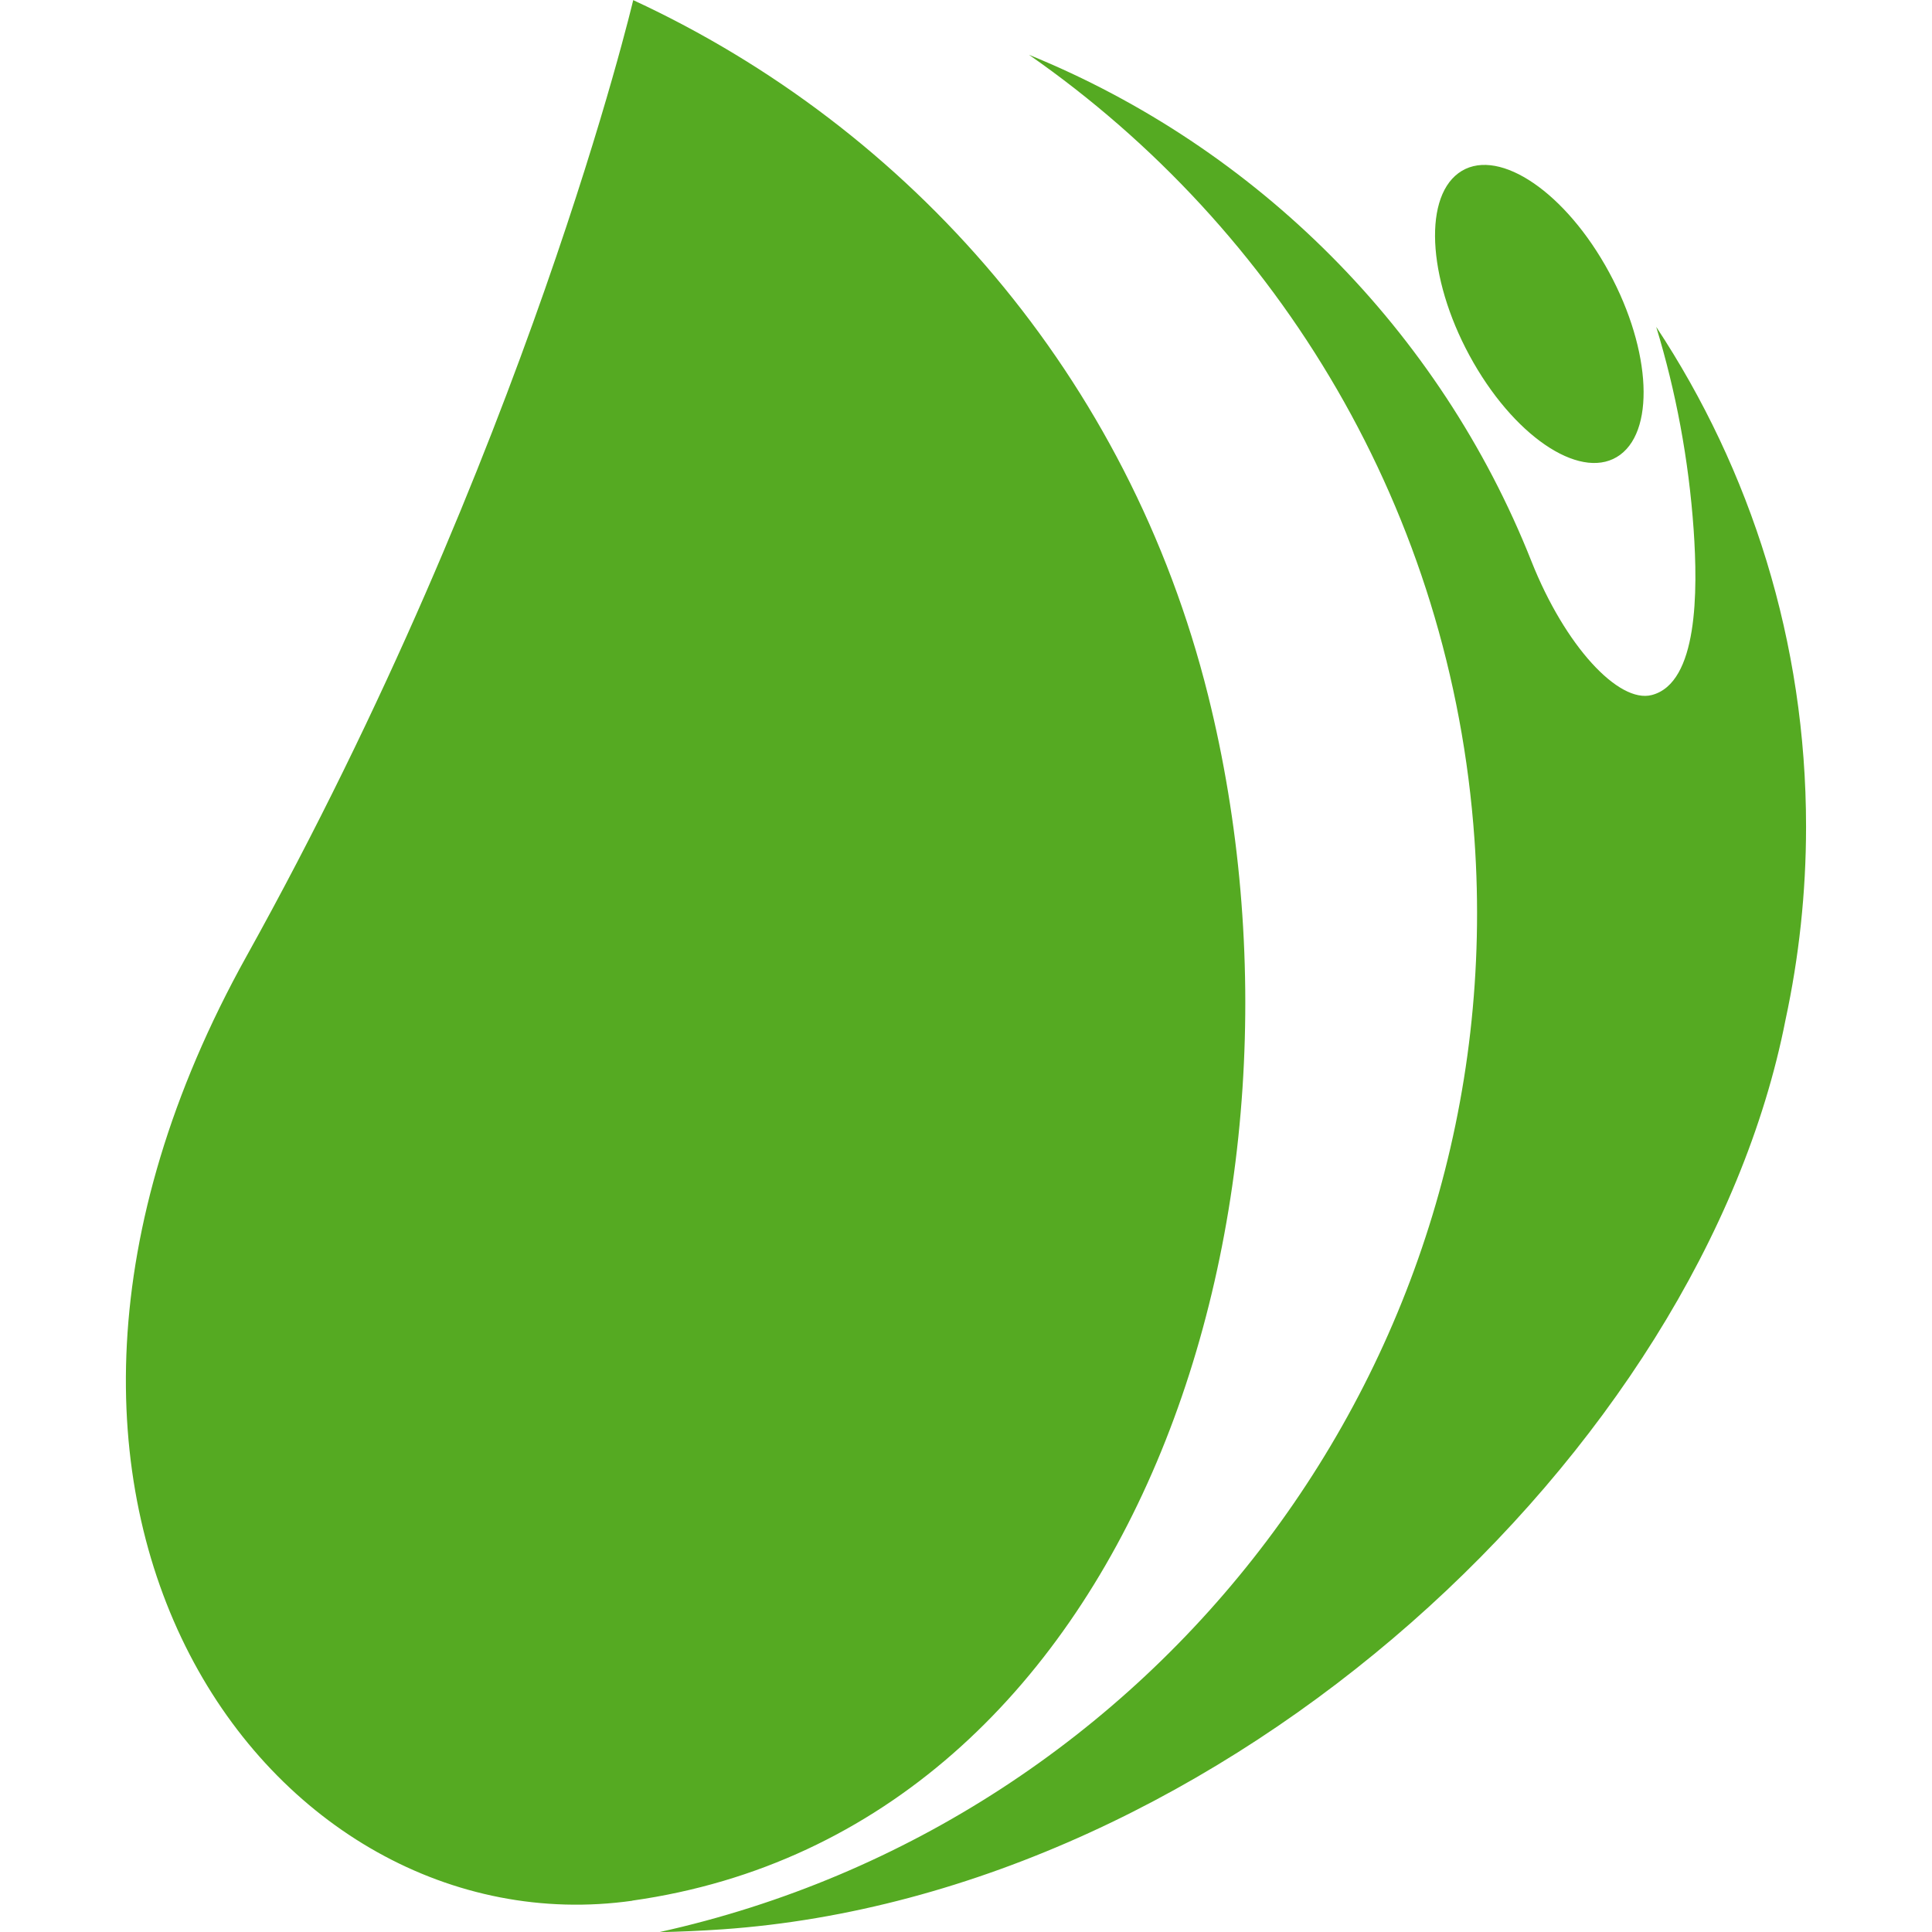<?xml version="1.0" encoding="UTF-8" standalone="no"?>
<!-- Created with Inkscape (http://www.inkscape.org/) -->

<svg
   xmlns:dc="http://purl.org/dc/elements/1.1/"
   xmlns:cc="http://creativecommons.org/ns#"
   xmlns:rdf="http://www.w3.org/1999/02/22-rdf-syntax-ns#"
   xmlns:svg="http://www.w3.org/2000/svg"
   xmlns="http://www.w3.org/2000/svg"
   xmlns:sodipodi="http://sodipodi.sourceforge.net/DTD/sodipodi-0.dtd"
   xmlns:inkscape="http://www.inkscape.org/namespaces/inkscape"
   width="16"
   height="16"
   id="svg19348"
   version="1.1"
   inkscape:version="0.48.1 r9760"
   sodipodi:docname="New document 41">
  <defs
     id="defs19350" />
  <sodipodi:namedview
     id="base"
     pagecolor="#ffffff"
     bordercolor="#666666"
     borderopacity="1.0"
     inkscape:pageopacity="0.0"
     inkscape:pageshadow="2"
     inkscape:zoom="5.6568542"
     inkscape:cx="17.800893"
     inkscape:cy="6.0668812"
     inkscape:document-units="px"
     inkscape:current-layer="layer1"
     showgrid="false"
     inkscape:window-width="905"
     inkscape:window-height="530"
     inkscape:window-x="14"
     inkscape:window-y="20"
     inkscape:window-maximized="0">
    <inkscape:grid
       type="xygrid"
       id="grid19403"
       empspacing="5"
       visible="true"
       enabled="true"
       snapvisiblegridlinesonly="true" />
  </sodipodi:namedview>
  <g
     inkscape:label="Layer 1"
     inkscape:groupmode="layer"
     id="layer1"
     transform="translate(0,-1036.362)">
    <path
       d="m 5.237,1052.102 c 4.173,-0.589 5.818,-5.769 4.768,-9.981 -0.659,-2.643 -2.468,-4.696 -4.761,-5.758 0,0 -0.881,3.742 -3.202,7.917 -2.54,4.569 0.216,8.243 3.195,7.823 m 6.966,-12.737 c -0.37,-0.644 -0.426,-1.347 -0.125,-1.57 0.301,-0.223 0.845,0.118 1.215,0.762 0.37,0.644 0.426,1.347 0.125,1.57 -0.301,0.223 -0.845,-0.118 -1.215,-0.762 m -6.222,12.974 c -0.175,0.012 -0.348,0.02 -0.521,0.023 4.115,-0.91 7.054,-4.719 6.751,-9.049 -0.19,-2.717 -1.615,-5.053 -3.689,-6.498 1.884,0.767 3.402,2.279 4.161,4.195 0.278,0.701 0.722,1.178 0.996,1.107 0.384,-0.099 0.382,-0.861 0.347,-1.37 -0.041,-0.582 -0.147,-1.144 -0.31,-1.679 0.784,1.187 1.241,2.61 1.241,4.139 0,0.549 -0.059,1.083 -0.17,1.599 -0.698,3.563 -4.635,7.242 -8.805,7.533"
       style="fill:#55aa22;fill-opacity:1;fill-rule:evenodd;stroke:none;display:inline"
       id="path5621-7-3"
       inkscape:connector-curvature="0"
       sodipodi:nodetypes="ccccccssccccccccccscc" />
  </g>
</svg>
